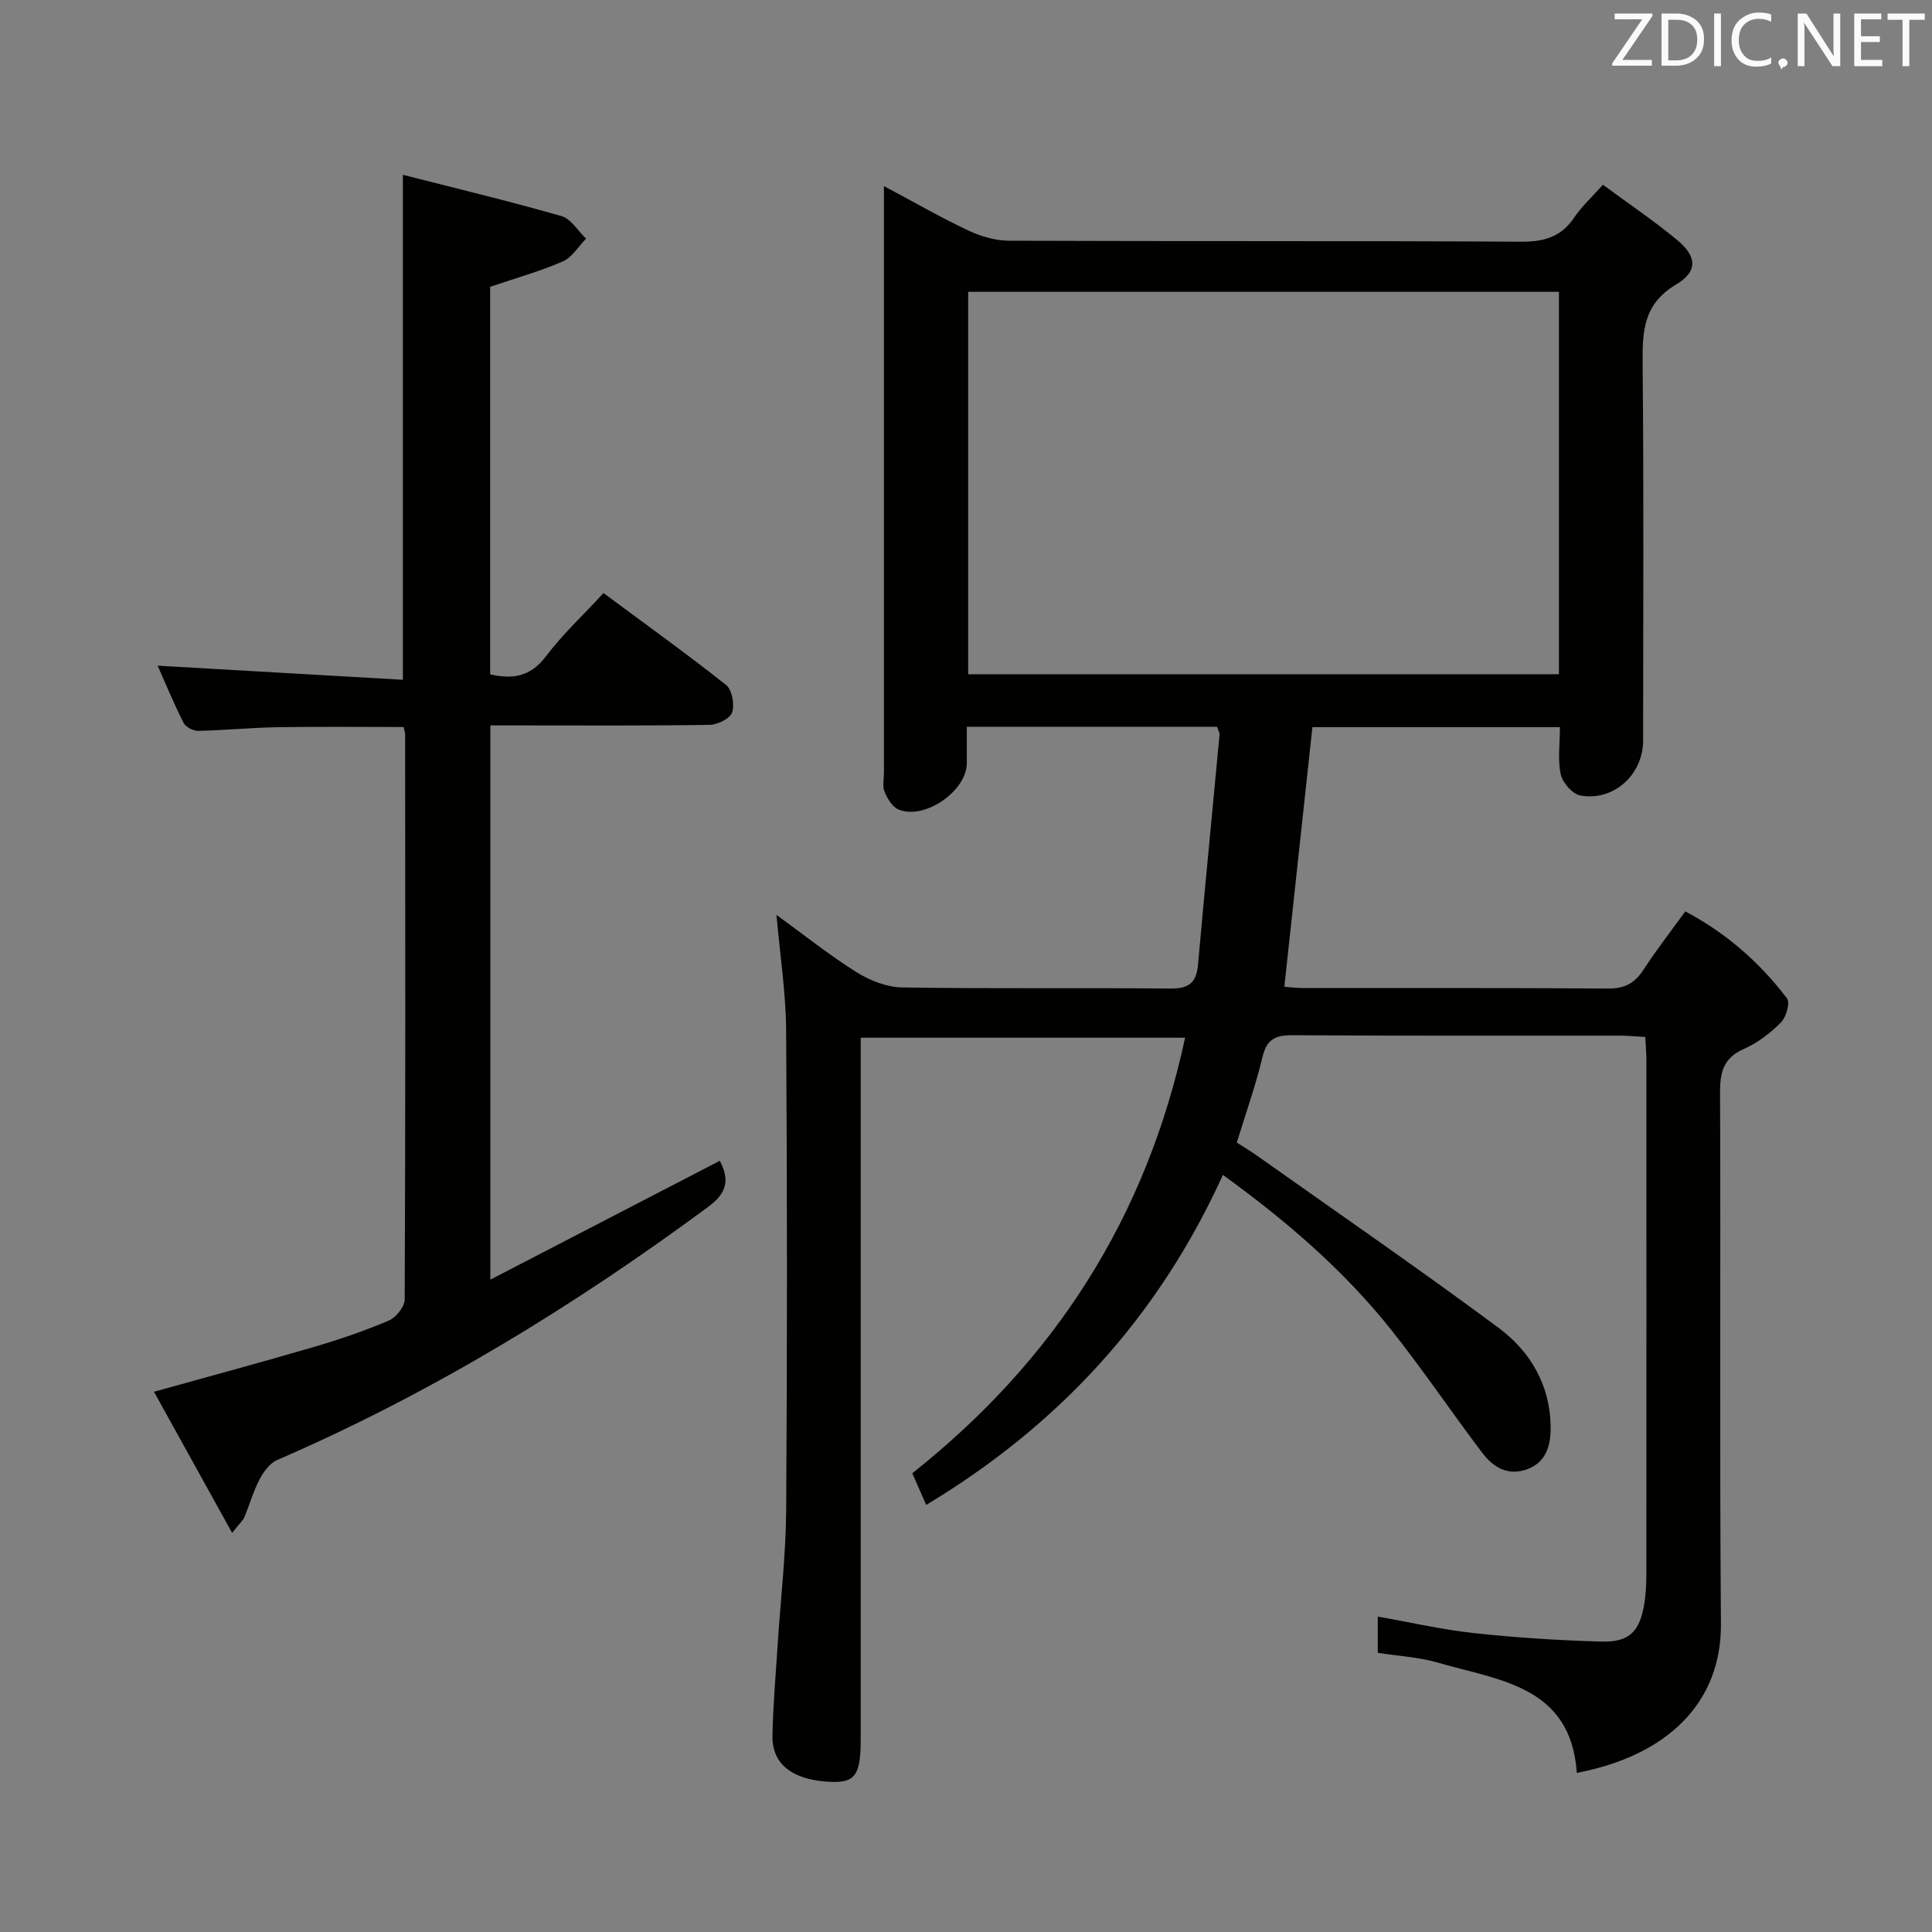 <svg enable-background="new 0 0 400 400" viewBox="0 0 400 400" xmlns="http://www.w3.org/2000/svg"><rect x="0" y="0" width="400" height="400" fill="#808080" stroke="none"/><path d="m160.76 189.41c5.55 4.03 10.84 8.27 16.54 11.85 2.77 1.74 6.29 3.13 9.5 3.18 18.49.3 37 .04 55.5.23 3.82.04 5.4-1.19 5.73-4.91 1.42-15.88 2.98-31.75 4.46-47.63.04-.44-.27-.92-.51-1.66-17.04 0-34.1 0-51.81 0 0 2.66.01 5.1 0 7.55-.03 5.77-8.79 11.83-14.15 9.57-1.27-.53-2.29-2.23-2.87-3.63-.48-1.14-.14-2.63-.14-3.96 0-38.5 0-77 0-115.5 0-1.66 0-3.32 0-5.97 6.18 3.29 11.72 6.48 17.48 9.2 2.59 1.22 5.63 2.1 8.47 2.11 35.33.14 70.67 0 106 .2 4.76.03 8.26-.99 10.97-5.01 1.55-2.31 3.67-4.23 5.94-6.78 5.28 3.9 10.51 7.42 15.35 11.42 4.11 3.4 4.36 6.53-.21 9.24-6.79 4.04-6.98 9.69-6.92 16.41.25 26 .11 52 .1 78 0 7.06-6.09 12.63-13 11.38-1.62-.29-3.67-2.64-4.05-4.36-.66-3.01-.18-6.26-.18-9.79-17.23 0-34.13 0-51.24 0-1.91 17.68-3.83 35.42-5.81 53.74.96.07 2.51.28 4.07.28 21 .02 42-.07 63 .1 3.46.03 5.51-1.17 7.31-3.93 2.62-4.03 5.58-7.83 8.63-12.05 8.5 4.51 15.42 10.58 21.06 18.02.68.89-.16 3.88-1.24 4.96-2.2 2.21-4.83 4.25-7.67 5.49-4.26 1.87-4.97 4.82-4.95 9.07.15 36.67-.11 73.33.18 110 .12 16.08-10.81 27.19-29.84 30.83-1.21-18.02-16.07-19.14-28.73-22.82-3.94-1.15-8.16-1.36-12.48-2.04 0-2.44 0-4.7 0-7.5 6.72 1.18 13.29 2.7 19.95 3.42 8.74.94 17.55 1.51 26.34 1.75 5.82.16 7.98-2.08 8.91-7.92.31-1.96.4-3.98.41-5.97.02-35.5.02-71 .01-106.5 0-1.46-.14-2.93-.23-4.79-1.84-.1-3.46-.26-5.09-.27-22.67-.02-45.33.06-68-.09-3.57-.02-5.31.89-6.18 4.55-1.37 5.78-3.39 11.42-5.3 17.68 1.35.87 2.87 1.77 4.3 2.79 16.68 11.82 33.53 23.42 49.94 35.6 6.56 4.87 10.65 11.88 10.73 20.46.04 3.75-.83 7.41-5.06 8.85-3.94 1.34-6.91-.58-9.11-3.49-6.32-8.35-12.19-17.05-18.69-25.26-9.87-12.45-21.82-22.72-34.99-32.26-13.33 29.36-33.87 51.75-61.43 68.33-1.04-2.36-1.88-4.28-2.88-6.56 29.34-23.25 48.48-52.85 56.48-90.17-22.69 0-44.69 0-67.16 0v6.15 139c0 7.29-1.02 9.1-6.05 8.92-6.81-.24-12.34-2.8-12.22-9.55.11-6.31.68-12.61 1.08-18.92.6-9.28 1.7-18.56 1.76-27.84.22-33.16.21-66.33-.01-99.5-.08-7.75-1.28-15.49-2-23.7zm162-128.99c-41.07 0-81.61 0-122.31 0v79.17h122.31c0-26.55 0-52.67 0-79.17z" fill="#010100"/><path d="m48.06 317.37c-5.73-10.35-10.91-19.71-16.18-29.22 11.54-3.22 22.36-6.13 33.11-9.28 5.26-1.54 10.47-3.32 15.51-5.46 1.49-.64 3.28-2.87 3.29-4.38.17-38.99.12-77.99.09-116.99 0-.33-.13-.65-.31-1.52-8.61 0-17.35-.1-26.08.04-5.48.09-10.96.64-16.44.76-1.03.02-2.6-.78-3.04-1.65-2-3.95-3.69-8.06-5.37-11.85 17.08.98 33.77 1.94 50.77 2.92 0-35.14 0-69.32 0-104.55 11.13 2.84 22.05 5.46 32.84 8.55 1.98.57 3.41 3.06 5.09 4.67-1.58 1.61-2.89 3.87-4.81 4.71-4.66 2.04-9.61 3.41-15.05 5.26v80.24c4.5 1.01 8.27.61 11.53-3.71 3.47-4.6 7.75-8.58 11.94-13.12 8.68 6.44 17.19 12.54 25.38 19.03 1.24.98 1.79 4.04 1.25 5.68-.42 1.27-3.01 2.55-4.66 2.57-13 .21-26 .12-38.99.12-1.99 0-3.98 0-6.41 0v114.75c16.04-8.31 31.7-16.42 47.51-24.61 2 3.83 1.6 6.58-2.37 9.51-27.93 20.63-57.35 38.63-89.28 52.44-1.54.66-2.83 2.47-3.66 4.05-1.3 2.47-2.05 5.23-3.14 7.82-.3.68-.97 1.24-2.52 3.22z" fill="#010100"/><g fill="#fafafb"><path d="m342.2 3.2-6.3 9.2h6.1v1.2h-8.2v-.5l6.2-9.1h-5.7v-1.2h7.8v.4z"/><path d="m344 13.7v-10.9h3.1c1.6 0 3 .5 4.1 1.4 1.1 1 1.6 2.2 1.6 3.9s-.5 3-1.6 4-2.5 1.5-4.2 1.5h-3zm1.4-9.6v8.4h1.6c1.4 0 2.5-.4 3.2-1.1.8-.8 1.2-1.8 1.2-3.2s-.4-2.4-1.2-3.1-1.8-1-3.1-1z"/><path d="m356.3 2.8v10.9h-1.4v-10.9z"/><path d="m366.6 13.2c-.8.4-1.8.6-3 .6-1.6 0-2.8-.5-3.7-1.5s-1.4-2.3-1.4-3.9c0-1.7.5-3.2 1.6-4.2s2.4-1.6 4-1.6c1 0 1.9.1 2.6.4v1.5c-.8-.4-1.6-.6-2.6-.6-1.2 0-2.2.4-3 1.2s-1.1 1.9-1.1 3.3c0 1.3.4 2.3 1.1 3.1s1.6 1.1 2.8 1.1c1.1 0 2-.2 2.8-.7v1.3z"/><path d="m368.2 13c0-.3.1-.5.3-.6.2-.2.4-.3.6-.3.3 0 .5.1.7.3s.3.4.3.6-.1.5-.3.6c-.2.2-.4.3-.7.3-.3 1-.5-.1-.6-.3-.2-.2-.3-.4-.3-.6z"/><path d="m381.1 13.7h-1.7l-5.5-8.4c-.2-.2-.3-.5-.4-.7 0 .2.1.8.1 1.5v7.6h-1.4v-10.9h1.8l5.3 8.3c.3.4.4.6.4.8 0-.3-.1-.8-.1-1.6v-7.5h1.4v10.9z"/><path d="m389.7 13.7h-5.8v-10.9h5.6v1.2h-4.2v3.5h3.9v1.2h-3.9v3.7h4.4z"/><path d="m398.4 4.1h-3.1v9.6h-1.4v-9.6h-3.1v-1.3h7.7v1.3z"/></g></svg>